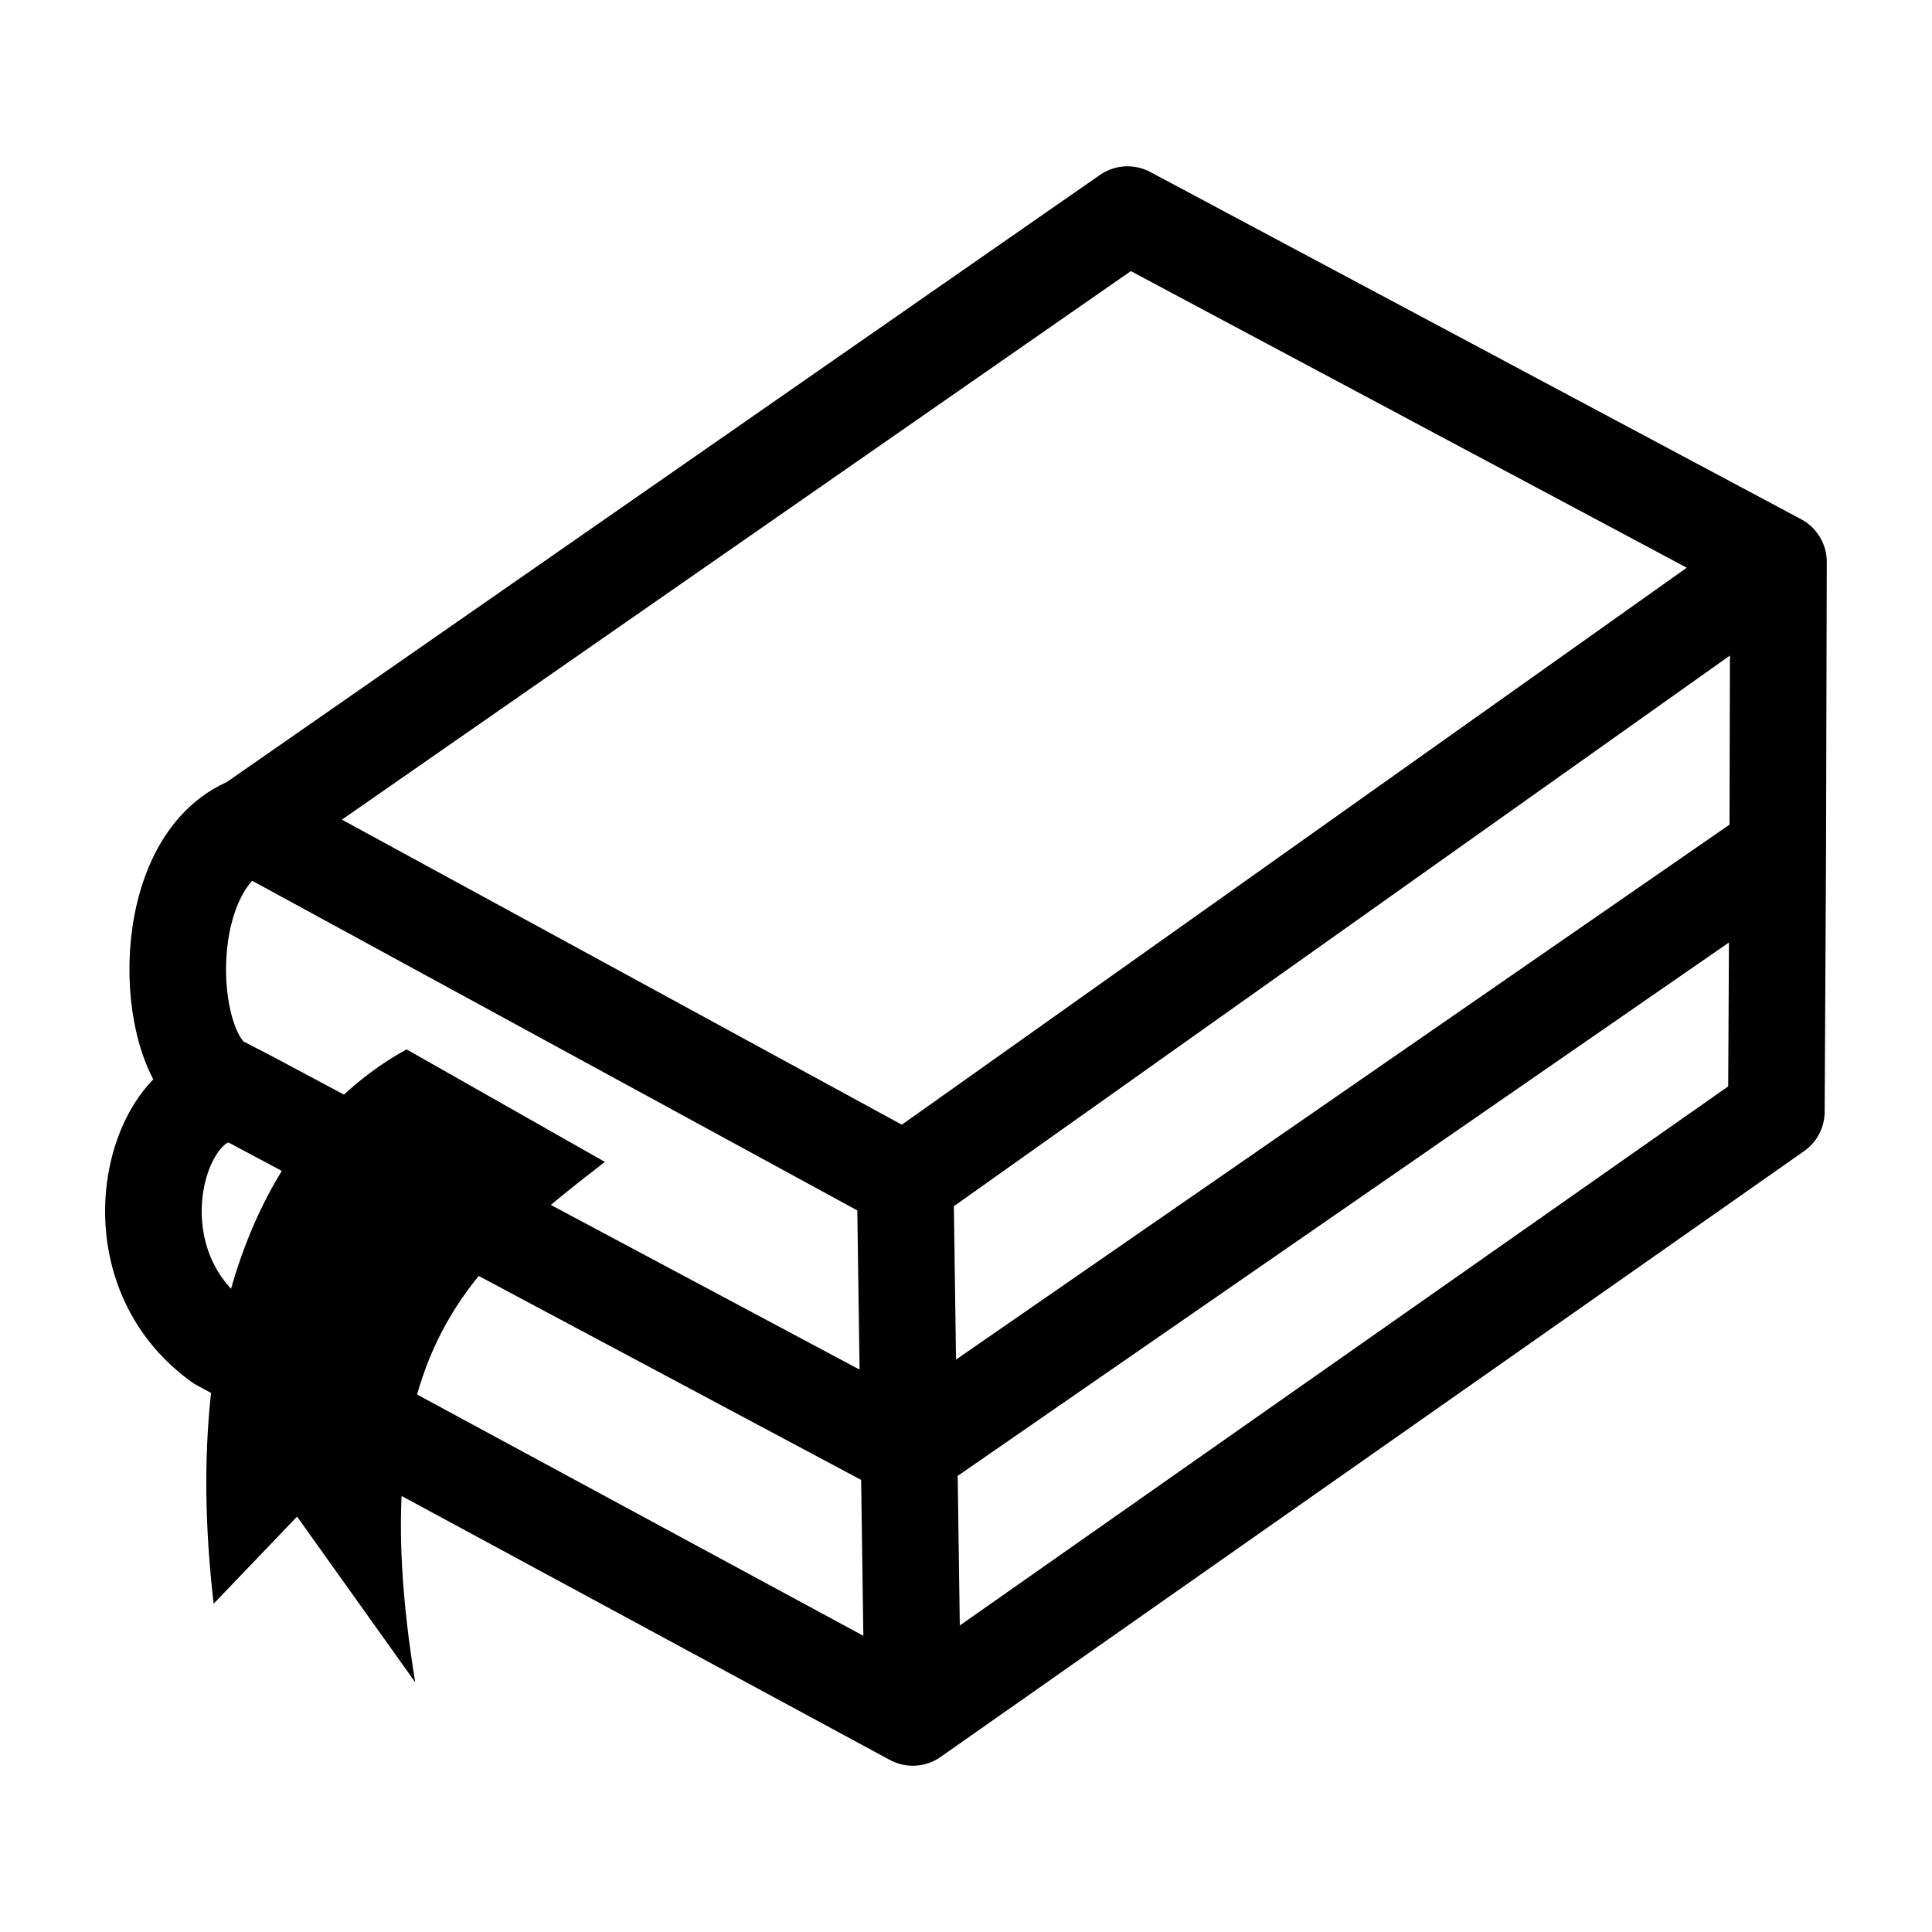 <?xml version="1.0" encoding="UTF-8" standalone="no"?>
<!-- Created with Inkscape (http://www.inkscape.org/) -->

<svg
   width="120"
   height="120"
   viewBox="0 0 120 120"
   version="1.1"
   id="svg1"
   xml:space="preserve"
   inkscape:version="1.3 (0e150ed6c4, 2023-07-21)"
   sodipodi:docname="books.svg"
   xmlns:inkscape="http://www.inkscape.org/namespaces/inkscape"
   xmlns:sodipodi="http://sodipodi.sourceforge.net/DTD/sodipodi-0.dtd"
   xmlns="http://www.w3.org/2000/svg"
   xmlns:svg="http://www.w3.org/2000/svg"><sodipodi:namedview
     id="namedview1"
     pagecolor="#ffffff"
     bordercolor="#000000"
     borderopacity="0.25"
     inkscape:showpageshadow="2"
     inkscape:pageopacity="0.0"
     inkscape:pagecheckerboard="0"
     inkscape:deskcolor="#d1d1d1"
     inkscape:document-units="px"
     inkscape:zoom="4.2915016"
     inkscape:cx="34.952801"
     inkscape:cy="43.691001"
     inkscape:window-width="1920"
     inkscape:window-height="991"
     inkscape:window-x="2391"
     inkscape:window-y="-9"
     inkscape:window-maximized="1"
     inkscape:current-layer="svg1" /><defs
     id="defs1"><inkscape:path-effect
       effect="fillet_chamfer"
       id="path-effect6"
       is_visible="true"
       lpeversion="1"
       nodesatellites_param="F,0,0,1,0,1.561,0,1 @ F,0,0,1,0,1.561,0,1 @ F,0,0,1,0,1.561,0,1 @ F,0,0,1,0,1.561,0,1"
       radius="0"
       unit="px"
       method="auto"
       mode="F"
       chamfer_steps="1"
       flexible="false"
       use_knot_distance="true"
       apply_no_radius="true"
       apply_with_radius="true"
       only_selected="false"
       hide_knots="false" /></defs><g
     id="g1"
     transform="translate(1.59,0.008)"><path
       style="fill:none;stroke:currentColor;stroke-width:6;stroke-linecap:round;stroke-linejoin:round;stroke-miterlimit:4.8;stroke-dasharray:none;stroke-opacity:1;paint-order:markers fill stroke"
       d="m 13.978,68.287 c -5.232,-2.493 -9.53,9.642 -1.914,15.108 l 43.042,23.27 -0.472,-33.285 0.472,33.285 53.637,-37.63 0.086,-16.245 0.045,-17.897 L 68.442,13.321 13.946,51.212 c -5.764,2.274 -5.476,13.775 -2.016,16.015 L 13.978,68.287 54.876,90.101 108.829,52.789 108.874,34.892 54.634,73.379 13.946,51.212 68.442,13.321 108.874,34.892"
       id="path9"
       sodipodi:nodetypes="ccccccccccccccccccc" /><path
       style="fill:currentColor;fill-opacity:1;stroke:none;stroke-width:6;stroke-linecap:round;stroke-linejoin:round;stroke-miterlimit:4.8;stroke-dasharray:none;stroke-opacity:1;paint-order:markers fill stroke"
       d="M 35.98,72.159 C 27.329,78.866 20.878,84.153 24.2,104.481 l -7.339,-10.291 -5.181,5.413 C 9.467,80.585 15.609,69.588 23.663,65.172 Z"
       id="path10"
       sodipodi:nodetypes="cccccc" /></g></svg>
